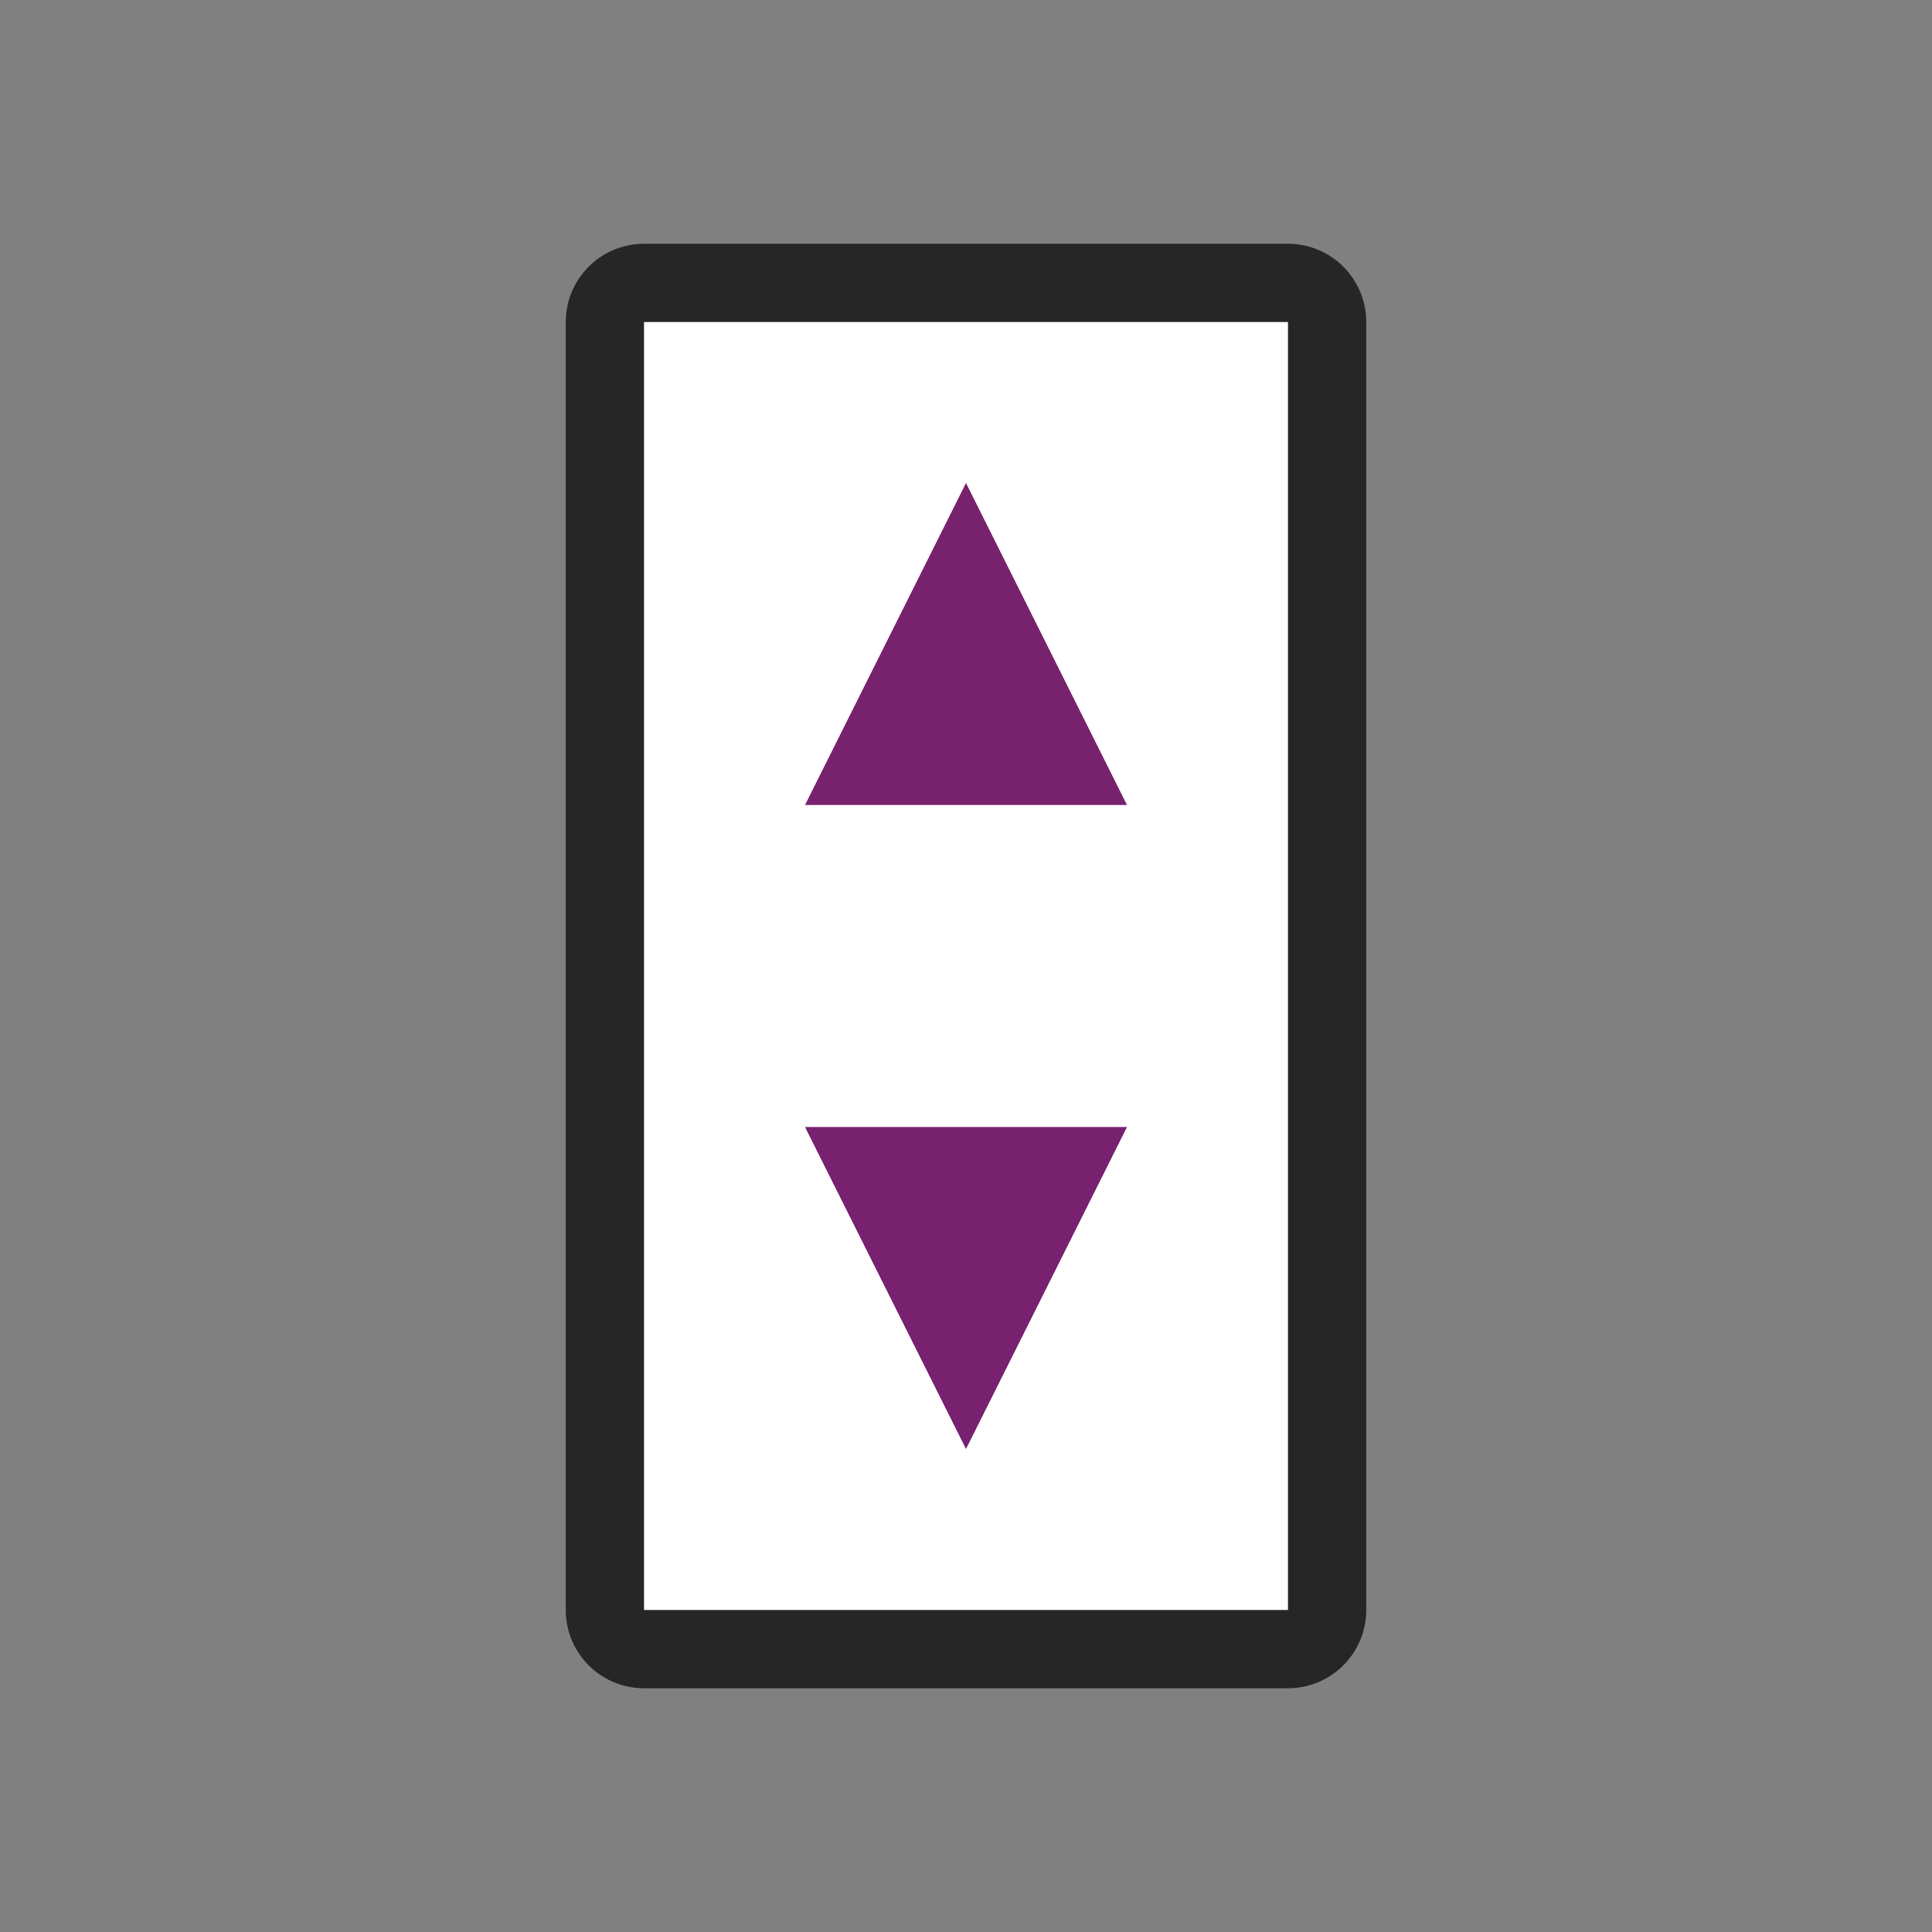 <?xml version="1.0" encoding="UTF-8" standalone="no"?>
<svg
   xmlns:dc="http://purl.org/dc/elements/1.1/"
   xmlns:cc="http://creativecommons.org/ns#"
   xmlns:rdf="http://www.w3.org/1999/02/22-rdf-syntax-ns#"
   xmlns:svg="http://www.w3.org/2000/svg"
   xmlns="http://www.w3.org/2000/svg"
   xmlns:sodipodi="http://sodipodi.sourceforge.net/DTD/sodipodi-0.dtd"
   xmlns:inkscape="http://www.inkscape.org/namespaces/inkscape"
   viewBox="0 0 24 24"
   version="1.1"
   id="svg6"
   sodipodi:docname="lc_spinbutton.svg"
   inkscape:export-filename="/home/jupiter007/Libreoffice yaru theme fullcolor/build/cmd/lc_spinbutton.png"
   inkscape:export-xdpi="95"
   inkscape:export-ydpi="95"
   inkscape:version="0.92.5 (2060ec1f9f, 2020-04-08)">
  <rect x="0" y="0" width="24" height="24" fill="#808080" stroke="none"/>
  <defs
     id="defs10" />
  <sodipodi:namedview
     pagecolor="#ffffff"
     bordercolor="#666666"
     borderopacity="1"
     objecttolerance="10"
     gridtolerance="10"
     guidetolerance="10"
     inkscape:pageopacity="0"
     inkscape:pageshadow="2"
     inkscape:window-width="1920"
     inkscape:window-height="1011"
     id="namedview8"
     showgrid="true"
     inkscape:zoom="27.812867"
     inkscape:cx="8.3205362"
     inkscape:cy="10.378505"
     inkscape:window-x="0"
     inkscape:window-y="32"
     inkscape:window-maximized="1"
     inkscape:current-layer="svg6">
    <inkscape:grid
       type="xygrid"
       id="grid836" />
  </sodipodi:namedview>
  <rect
     style="opacity:0.7;fill:#000000;fill-opacity:1;stroke:#000000;stroke-width:1.944;stroke-linejoin:round;stroke-miterlimit:4;stroke-dasharray:none;stroke-opacity:1"
     id="rect824"
     width="8"
     height="16"
     x="8"
     y="4" />
  <rect
     y="4"
     x="8"
     height="16"
     width="8"
     id="rect826"
     style="opacity:1;fill:#ffffff;fill-opacity:1;stroke:none;stroke-width:1.886;stroke-linejoin:round;stroke-miterlimit:4;stroke-dasharray:none;stroke-opacity:1" />
  <path
     style="fill:#77216F;fill-opacity:1;stroke:none;stroke-width:1px;stroke-linecap:butt;stroke-linejoin:miter;stroke-opacity:1"
     d="m 12,6 2,4 H 10"
     id="path900"
     inkscape:connector-curvature="0"
     sodipodi:nodetypes="ccc" />
  <path
     sodipodi:nodetypes="ccc"
     inkscape:connector-curvature="0"
     id="path926"
     d="M 12,18 10,14 H 14"
     style="fill:#77216F;fill-opacity:1;stroke:none;stroke-width:1px;stroke-linecap:butt;stroke-linejoin:miter;stroke-opacity:1" />
</svg>
